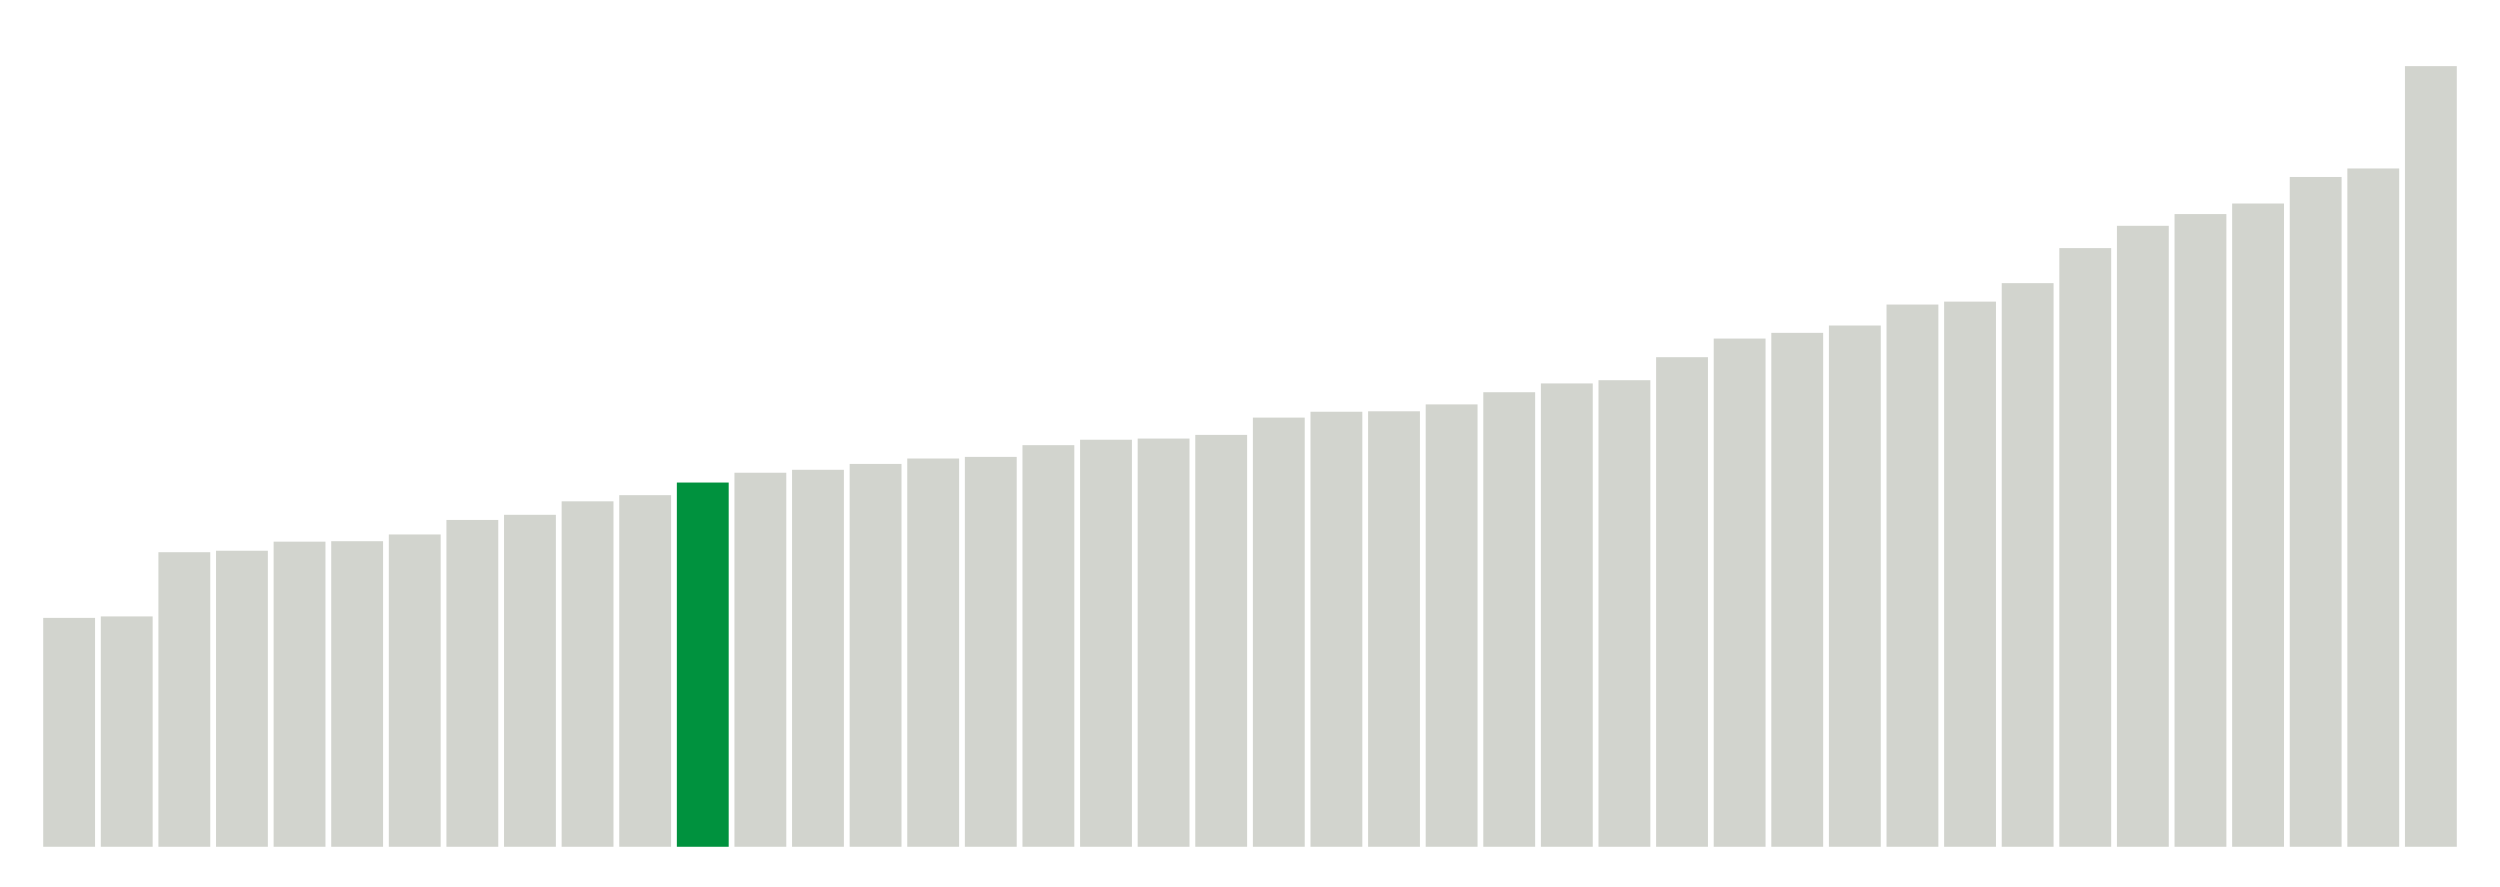 <svg xmlns="http://www.w3.org/2000/svg" xmlns:xlink="http://www.w3.org/1999/xlink" version="1.1" class="marks" width="310" height="110" ><g fill="none" stroke-miterlimit="10" transform="translate(5,5)"><g class="mark-group role-frame root" role="graphics-object" aria-roledescription="group mark container"><g transform="translate(0,0)"><path class="background" aria-hidden="true" d="M0,0h300v100h-300Z" stroke="#ddd" stroke-width="0"/><g><g class="mark-rect role-mark marks" role="graphics-object" aria-roledescription="rect mark container"><path aria-label="neighborhood: Southeast Queens; data_value: 15.61" role="graphics-symbol" aria-roledescription="bar" d="M0.357,71.618h6.429v28.382h-6.429Z" fill="#D2D4CE"/><path aria-label="neighborhood: Southwest Queens; data_value: 15.71" role="graphics-symbol" aria-roledescription="bar" d="M7.5,71.436h6.429v28.564h-6.429Z" fill="#D2D4CE"/><path aria-label="neighborhood: Jamaica; data_value: 20.09" role="graphics-symbol" aria-roledescription="bar" d="M14.643,63.473h6.429v36.527h-6.429Z" fill="#D2D4CE"/><path aria-label="neighborhood: South Beach - Tottenville; data_value: 20.19" role="graphics-symbol" aria-roledescription="bar" d="M21.786,63.291h6.429v36.709h-6.429Z" fill="#D2D4CE"/><path aria-label="neighborhood: Willowbrook; data_value: 20.81" role="graphics-symbol" aria-roledescription="bar" d="M28.929,62.164h6.429v37.836h-6.429Z" fill="#D2D4CE"/><path aria-label="neighborhood: Sunset Park; data_value: 20.84" role="graphics-symbol" aria-roledescription="bar" d="M36.071,62.109h6.429v37.891h-6.429Z" fill="#D2D4CE"/><path aria-label="neighborhood: Fresh Meadows; data_value: 21.3" role="graphics-symbol" aria-roledescription="bar" d="M43.214,61.273h6.429v38.727h-6.429Z" fill="#D2D4CE"/><path aria-label="neighborhood: Bayside - Little Neck; data_value: 22.29" role="graphics-symbol" aria-roledescription="bar" d="M50.357,59.473h6.429v40.527h-6.429Z" fill="#D2D4CE"/><path aria-label="neighborhood: Canarsie - Flatlands; data_value: 22.64" role="graphics-symbol" aria-roledescription="bar" d="M57.5,58.836h6.429v41.164h-6.429Z" fill="#D2D4CE"/><path aria-label="neighborhood: Flushing - Clearview; data_value: 23.56" role="graphics-symbol" aria-roledescription="bar" d="M64.643,57.164h6.429v42.836h-6.429Z" fill="#D2D4CE"/><path aria-label="neighborhood: West Queens; data_value: 23.98" role="graphics-symbol" aria-roledescription="bar" d="M71.786,56.4h6.429v43.6h-6.429Z" fill="#D2D4CE"/><path aria-label="neighborhood: East Flatbush - Flatbush; data_value: 24.84" role="graphics-symbol" aria-roledescription="bar" d="M78.929,54.836h6.429v45.164h-6.429Z" fill="#00923E"/><path aria-label="neighborhood: East New York; data_value: 25.51" role="graphics-symbol" aria-roledescription="bar" d="M86.071,53.618h6.429v46.382h-6.429Z" fill="#D2D4CE"/><path aria-label="neighborhood: Bensonhurst - Bay Ridge; data_value: 25.71" role="graphics-symbol" aria-roledescription="bar" d="M93.214,53.255h6.429v46.745h-6.429Z" fill="#D2D4CE"/><path aria-label="neighborhood: Borough Park; data_value: 26.11" role="graphics-symbol" aria-roledescription="bar" d="M100.357,52.527h6.429v47.473h-6.429Z" fill="#D2D4CE"/><path aria-label="neighborhood: Northeast Bronx; data_value: 26.48" role="graphics-symbol" aria-roledescription="bar" d="M107.5,51.855h6.429v48.145h-6.429Z" fill="#D2D4CE"/><path aria-label="neighborhood: Ridgewood - Forest Hills; data_value: 26.59" role="graphics-symbol" aria-roledescription="bar" d="M114.643,51.655h6.429v48.345h-6.429Z" fill="#D2D4CE"/><path aria-label="neighborhood: Rockaways; data_value: 27.39" role="graphics-symbol" aria-roledescription="bar" d="M121.786,50.2h6.429v49.8h-6.429Z" fill="#D2D4CE"/><path aria-label="neighborhood: Port Richmond; data_value: 27.76" role="graphics-symbol" aria-roledescription="bar" d="M128.929,49.527h6.429v50.473h-6.429Z" fill="#D2D4CE"/><path aria-label="neighborhood: Williamsburg - Bushwick; data_value: 27.84" role="graphics-symbol" aria-roledescription="bar" d="M136.071,49.382h6.429v50.618h-6.429Z" fill="#D2D4CE"/><path aria-label="neighborhood: Stapleton - St. George; data_value: 28.09" role="graphics-symbol" aria-roledescription="bar" d="M143.214,48.927h6.429v51.073h-6.429Z" fill="#D2D4CE"/><path aria-label="neighborhood: Greenpoint; data_value: 29.27" role="graphics-symbol" aria-roledescription="bar" d="M150.357,46.782h6.429v53.218h-6.429Z" fill="#D2D4CE"/><path aria-label="neighborhood: Coney Island - Sheepshead Bay; data_value: 29.67" role="graphics-symbol" aria-roledescription="bar" d="M157.5,46.055h6.429v53.945h-6.429Z" fill="#D2D4CE"/><path aria-label="neighborhood: Washington Heights; data_value: 29.7" role="graphics-symbol" aria-roledescription="bar" d="M164.643,46h6.429v54h-6.429Z" fill="#D2D4CE"/><path aria-label="neighborhood: Pelham - Throgs Neck; data_value: 30.17" role="graphics-symbol" aria-roledescription="bar" d="M171.786,45.145h6.429v54.855h-6.429Z" fill="#D2D4CE"/><path aria-label="neighborhood: Downtown - Heights - Slope; data_value: 31" role="graphics-symbol" aria-roledescription="bar" d="M178.929,43.636h6.429v56.364h-6.429Z" fill="#D2D4CE"/><path aria-label="neighborhood: Lower Manhattan; data_value: 31.6" role="graphics-symbol" aria-roledescription="bar" d="M186.071,42.545h6.429v57.455h-6.429Z" fill="#D2D4CE"/><path aria-label="neighborhood: Long Island City - Astoria; data_value: 31.82" role="graphics-symbol" aria-roledescription="bar" d="M193.214,42.145h6.429v57.855h-6.429Z" fill="#D2D4CE"/><path aria-label="neighborhood: Bedford Stuyvesant - Crown Heights; data_value: 33.39" role="graphics-symbol" aria-roledescription="bar" d="M200.357,39.291h6.429v60.709h-6.429Z" fill="#D2D4CE"/><path aria-label="neighborhood: Crotona -Tremont; data_value: 34.66" role="graphics-symbol" aria-roledescription="bar" d="M207.5,36.982h6.429v63.018h-6.429Z" fill="#D2D4CE"/><path aria-label="neighborhood: Kingsbridge - Riverdale; data_value: 35.05" role="graphics-symbol" aria-roledescription="bar" d="M214.643,36.273h6.429v63.727h-6.429Z" fill="#D2D4CE"/><path aria-label="neighborhood: Fordham - Bronx Pk; data_value: 35.55" role="graphics-symbol" aria-roledescription="bar" d="M221.786,35.364h6.429v64.636h-6.429Z" fill="#D2D4CE"/><path aria-label="neighborhood: Greenwich Village - SoHo; data_value: 36.98" role="graphics-symbol" aria-roledescription="bar" d="M228.929,32.764h6.429v67.236h-6.429Z" fill="#D2D4CE"/><path aria-label="neighborhood: Union Square - Lower East Side; data_value: 37.18" role="graphics-symbol" aria-roledescription="bar" d="M236.071,32.4h6.429v67.6h-6.429Z" fill="#D2D4CE"/><path aria-label="neighborhood: Upper East Side; data_value: 38.44" role="graphics-symbol" aria-roledescription="bar" d="M243.214,30.109h6.429v69.891h-6.429Z" fill="#D2D4CE"/><path aria-label="neighborhood: Hunts Point - Mott Haven; data_value: 40.83" role="graphics-symbol" aria-roledescription="bar" d="M250.357,25.764h6.429v74.236h-6.429Z" fill="#D2D4CE"/><path aria-label="neighborhood: Gramercy Park - Murray Hill; data_value: 42.35" role="graphics-symbol" aria-roledescription="bar" d="M257.5,23h6.429v77h-6.429Z" fill="#D2D4CE"/><path aria-label="neighborhood: High Bridge - Morrisania; data_value: 43.15" role="graphics-symbol" aria-roledescription="bar" d="M264.643,21.545h6.429v78.455h-6.429Z" fill="#D2D4CE"/><path aria-label="neighborhood: Upper West Side; data_value: 43.87" role="graphics-symbol" aria-roledescription="bar" d="M271.786,20.236h6.429v79.764h-6.429Z" fill="#D2D4CE"/><path aria-label="neighborhood: Central Harlem - Morningside Heights; data_value: 45.68" role="graphics-symbol" aria-roledescription="bar" d="M278.929,16.945h6.429v83.055h-6.429Z" fill="#D2D4CE"/><path aria-label="neighborhood: East Harlem; data_value: 46.26" role="graphics-symbol" aria-roledescription="bar" d="M286.071,15.891h6.429v84.109h-6.429Z" fill="#D2D4CE"/><path aria-label="neighborhood: Chelsea - Clinton; data_value: 53.24" role="graphics-symbol" aria-roledescription="bar" d="M293.214,3.2h6.429v96.8h-6.429Z" fill="#D2D4CE"/></g></g><path class="foreground" aria-hidden="true" d="" display="none"/></g></g></g></svg>